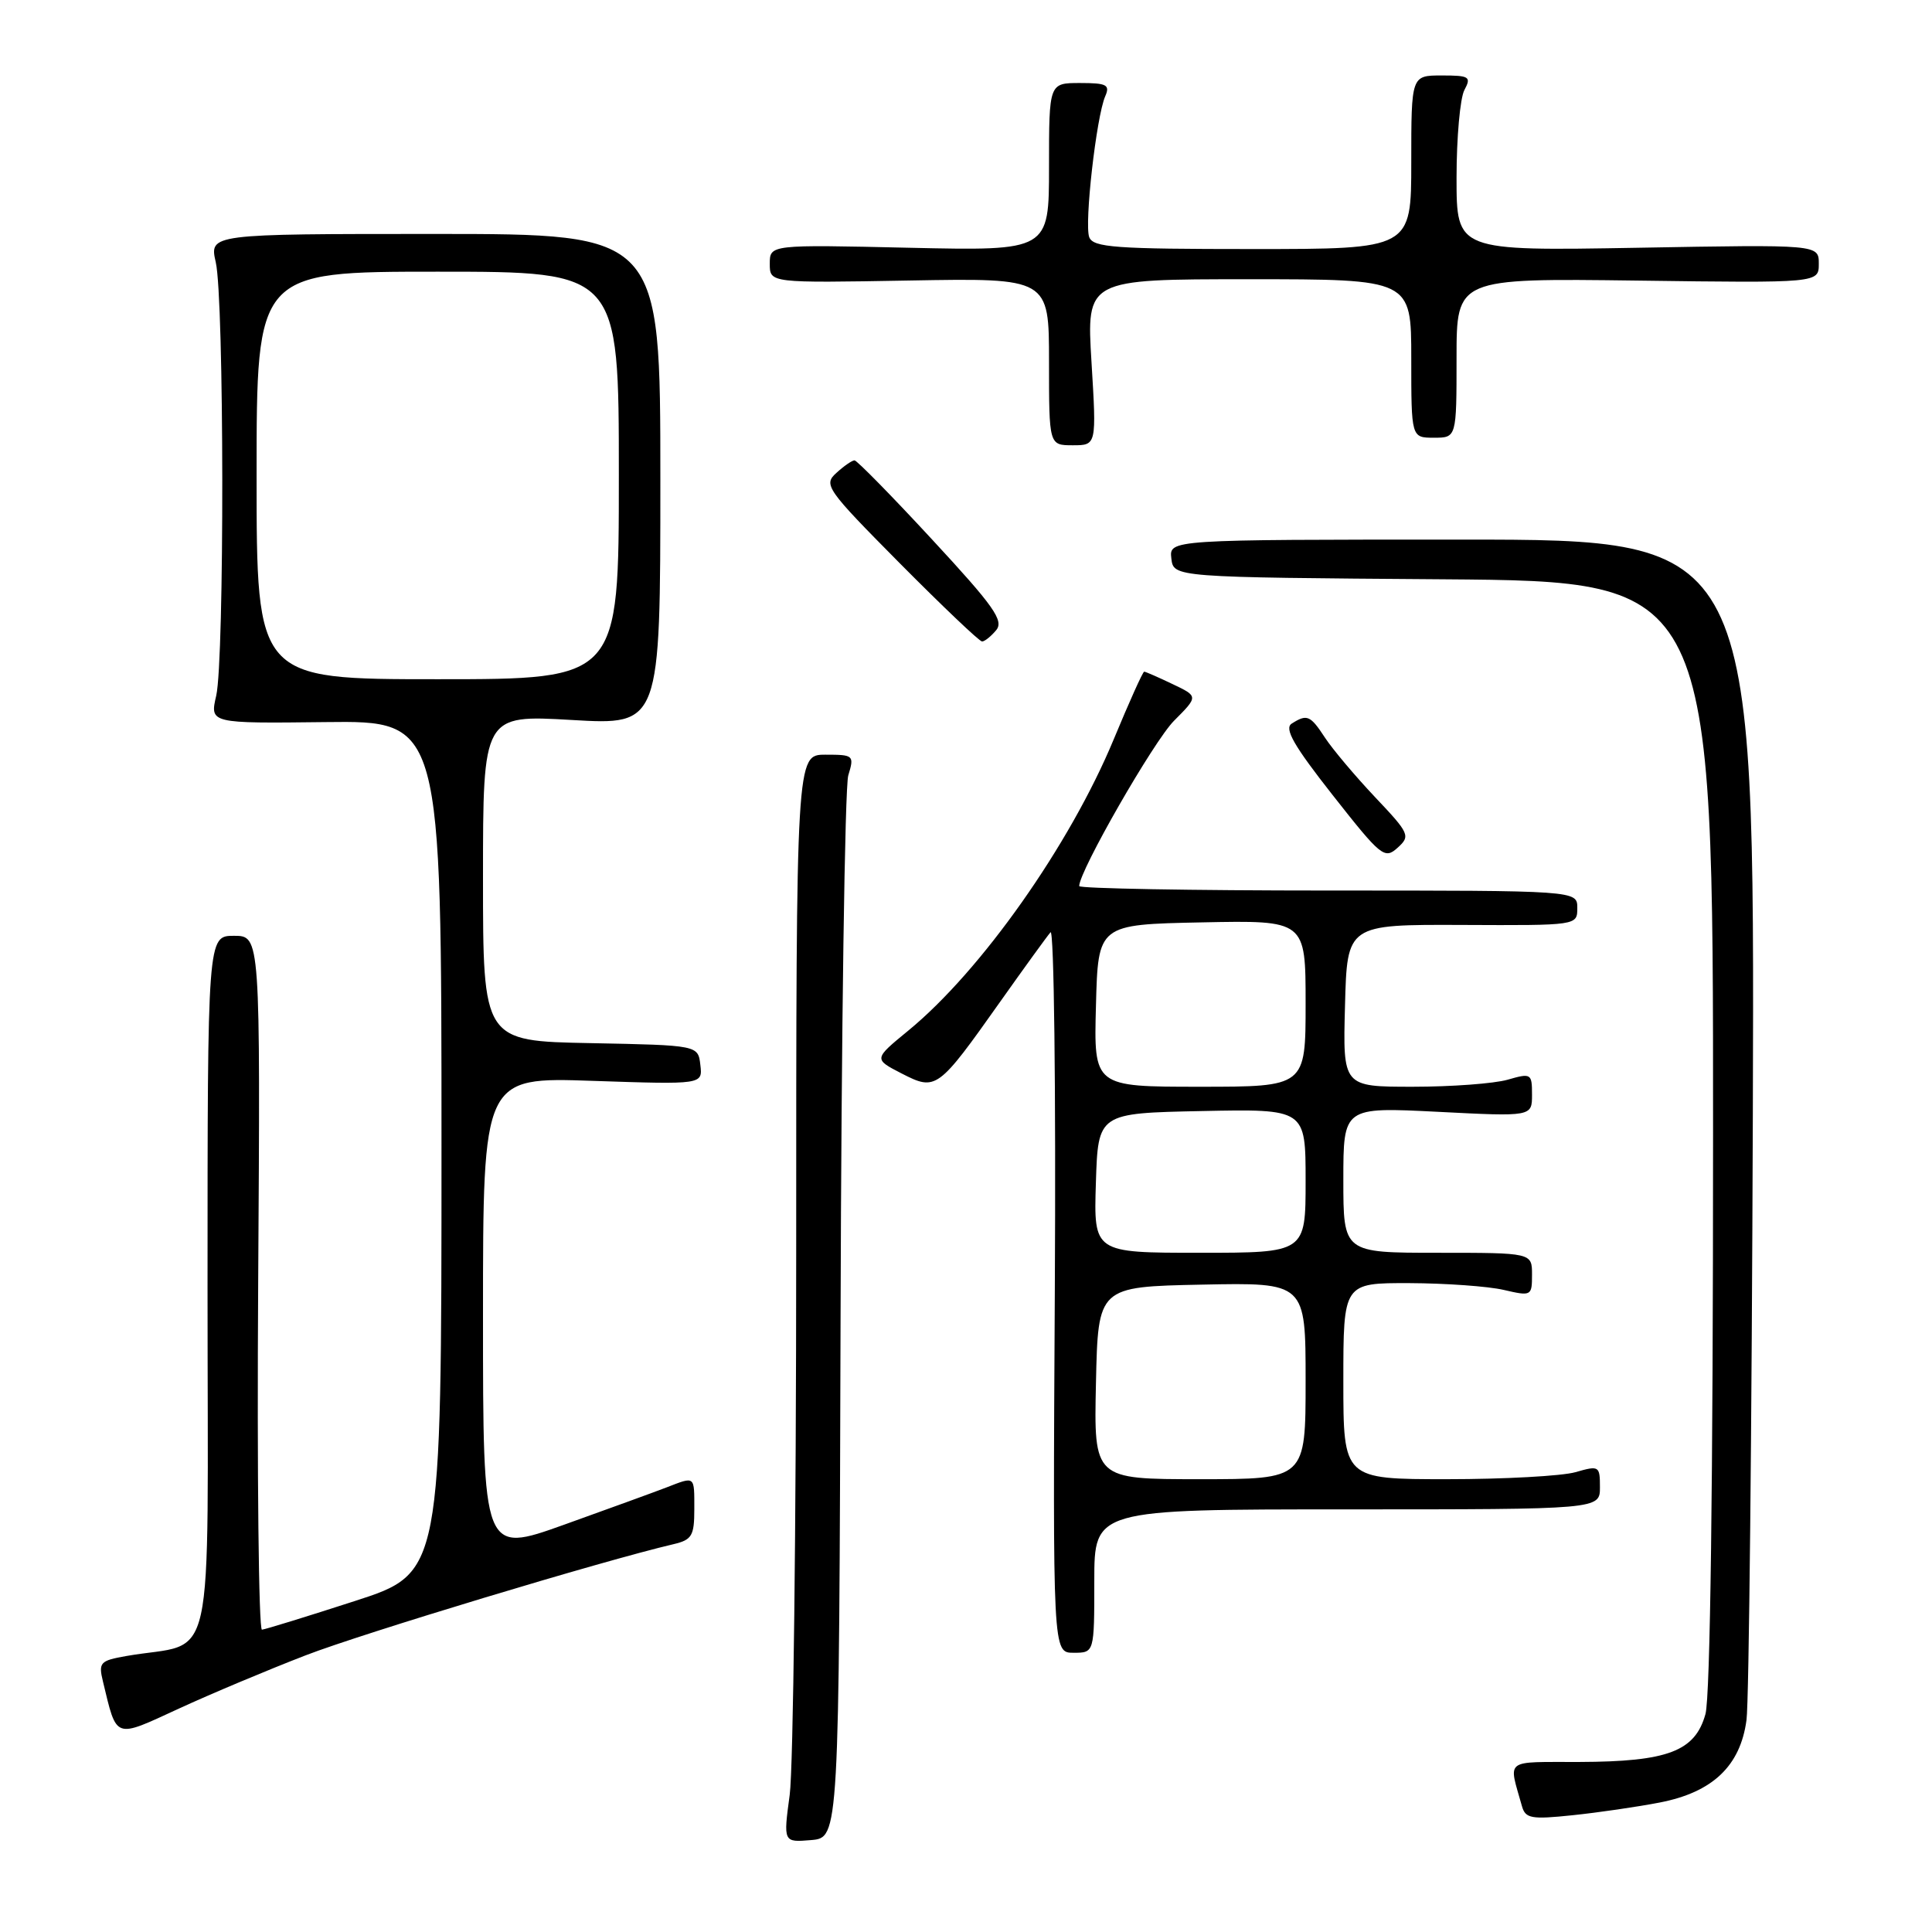 <?xml version="1.0" encoding="UTF-8" standalone="no"?>
<!DOCTYPE svg PUBLIC "-//W3C//DTD SVG 1.1//EN" "http://www.w3.org/Graphics/SVG/1.1/DTD/svg11.dtd" >
<svg xmlns="http://www.w3.org/2000/svg" xmlns:xlink="http://www.w3.org/1999/xlink" version="1.1" viewBox="0 0 256 256">
 <g >
 <path fill="currentColor"
d=" M 111.38 174.50 C 111.48 136.55 111.95 104.26 112.40 102.75 C 113.21 100.08 113.12 100.00 109.37 100.00 C 105.50 100.00 105.50 100.00 105.50 165.75 C 105.50 201.91 105.11 234.34 104.64 237.82 C 103.79 244.13 103.79 244.13 107.48 243.82 C 111.18 243.50 111.18 243.50 111.38 174.50 Z  M 219.94 238.84 C 226.94 237.48 230.61 233.99 231.42 227.91 C 231.75 225.49 232.12 189.30 232.26 147.50 C 232.50 71.50 232.50 71.50 193.71 71.50 C 154.92 71.50 154.92 71.50 155.21 74.00 C 155.50 76.50 155.50 76.50 191.25 76.76 C 227.00 77.03 227.00 77.03 226.99 150.26 C 226.99 196.47 226.62 224.84 225.98 227.13 C 224.61 232.06 221.00 233.43 209.28 233.47 C 199.15 233.50 199.88 232.94 201.67 239.34 C 202.13 240.96 202.91 241.10 208.35 240.53 C 211.73 240.18 216.95 239.42 219.94 238.84 Z  M 40.50 219.34 C 48.05 216.42 79.85 206.81 89.25 204.61 C 91.68 204.04 92.00 203.50 92.00 199.98 C 92.00 195.50 92.14 195.61 88.32 197.09 C 86.77 197.69 80.66 199.91 74.75 202.03 C 64.00 205.88 64.00 205.88 64.00 174.30 C 64.00 142.72 64.00 142.72 78.55 143.22 C 93.11 143.71 93.11 143.71 92.80 141.11 C 92.50 138.50 92.50 138.50 78.25 138.22 C 64.00 137.95 64.00 137.95 64.00 116.33 C 64.00 94.72 64.00 94.72 75.75 95.40 C 87.50 96.09 87.50 96.09 87.50 63.55 C 87.50 31.00 87.50 31.00 57.62 31.00 C 27.74 31.00 27.74 31.00 28.59 34.75 C 29.71 39.63 29.75 87.40 28.65 92.18 C 27.80 95.86 27.80 95.86 43.15 95.68 C 58.50 95.50 58.50 95.50 58.50 151.97 C 58.50 208.43 58.50 208.43 47.00 212.15 C 40.67 214.20 35.15 215.90 34.71 215.94 C 34.28 215.97 34.05 195.30 34.21 170.00 C 34.50 124.00 34.50 124.00 31.00 124.00 C 27.50 124.00 27.50 124.00 27.50 170.70 C 27.50 222.97 28.75 217.33 16.74 219.43 C 13.26 220.04 13.03 220.29 13.64 222.80 C 15.51 230.54 15.06 230.38 23.72 226.39 C 28.00 224.42 35.55 221.25 40.50 219.34 Z  M 145.00 209.50 C 145.00 200.00 145.00 200.00 178.50 200.00 C 212.00 200.00 212.00 200.00 212.00 197.07 C 212.00 194.24 211.89 194.17 208.76 195.07 C 206.97 195.58 199.32 196.00 191.76 196.00 C 178.00 196.00 178.00 196.00 178.00 183.00 C 178.00 170.00 178.00 170.00 186.75 170.02 C 191.56 170.04 197.19 170.44 199.25 170.92 C 202.92 171.77 203.00 171.73 203.00 168.89 C 203.00 166.00 203.00 166.00 190.50 166.00 C 178.00 166.00 178.00 166.00 178.00 156.35 C 178.00 146.69 178.00 146.69 190.50 147.32 C 203.00 147.96 203.00 147.96 203.00 145.05 C 203.00 142.24 202.88 142.17 199.76 143.07 C 197.97 143.58 192.33 144.00 187.22 144.00 C 177.93 144.00 177.93 144.00 178.22 133.25 C 178.50 122.50 178.50 122.50 193.75 122.56 C 209.00 122.63 209.00 122.63 209.00 120.31 C 209.00 118.00 209.00 118.00 176.00 118.00 C 157.85 118.00 143.00 117.73 143.00 117.41 C 143.00 115.42 152.90 98.17 155.57 95.50 C 158.79 92.27 158.79 92.27 155.36 90.64 C 153.48 89.74 151.79 89.00 151.61 89.00 C 151.43 89.00 149.62 93.03 147.58 97.95 C 141.76 111.98 129.99 128.67 120.33 136.58 C 115.76 140.33 115.76 140.33 119.47 142.24 C 124.04 144.58 124.26 144.42 132.54 132.72 C 135.74 128.20 138.74 124.06 139.20 123.53 C 139.66 123.00 139.92 144.26 139.77 170.78 C 139.50 219.00 139.50 219.00 142.25 219.00 C 145.00 219.00 145.00 219.00 145.00 209.50 Z  M 182.18 105.60 C 179.53 102.79 176.56 99.26 175.57 97.75 C 173.62 94.77 173.19 94.59 171.16 95.88 C 170.13 96.53 171.43 98.80 176.59 105.36 C 183.00 113.51 183.46 113.89 185.18 112.34 C 186.92 110.77 186.78 110.46 182.18 105.60 Z  M 132.00 83.50 C 133.05 82.24 131.69 80.32 123.52 71.50 C 118.18 65.72 113.54 61.00 113.23 61.00 C 112.91 61.00 111.83 61.74 110.83 62.66 C 109.08 64.23 109.47 64.79 119.25 74.66 C 124.89 80.34 129.78 85.00 130.13 85.00 C 130.47 85.00 131.32 84.32 132.00 83.50 Z  M 144.63 48.00 C 143.96 37.00 143.96 37.00 165.48 37.00 C 187.00 37.00 187.00 37.00 187.00 47.50 C 187.00 58.00 187.00 58.00 190.00 58.00 C 193.00 58.00 193.00 58.00 193.00 47.43 C 193.00 36.87 193.00 36.87 217.00 37.18 C 241.00 37.50 241.00 37.50 241.00 34.95 C 241.00 32.40 241.00 32.40 217.00 32.83 C 193.00 33.25 193.00 33.25 193.00 23.56 C 193.00 18.23 193.47 13.00 194.04 11.93 C 194.98 10.17 194.71 10.00 191.04 10.00 C 187.00 10.00 187.00 10.00 187.00 21.50 C 187.00 33.00 187.00 33.00 165.97 33.00 C 147.78 33.00 144.86 32.79 144.33 31.43 C 143.66 29.67 145.27 15.46 146.45 12.75 C 147.11 11.24 146.64 11.00 143.11 11.00 C 139.00 11.00 139.00 11.00 139.00 22.12 C 139.00 33.24 139.00 33.24 120.50 32.83 C 102.00 32.41 102.00 32.41 102.00 34.96 C 102.00 37.50 102.00 37.50 120.50 37.17 C 139.00 36.84 139.00 36.84 139.00 47.92 C 139.00 59.00 139.00 59.00 142.15 59.00 C 145.30 59.00 145.30 59.00 144.63 48.00 Z  M 34.00 63.00 C 34.00 36.00 34.00 36.00 58.00 36.00 C 82.00 36.00 82.00 36.00 82.00 63.00 C 82.00 90.00 82.00 90.00 58.00 90.00 C 34.00 90.00 34.00 90.00 34.00 63.00 Z  M 145.22 183.25 C 145.50 170.50 145.50 170.50 159.25 170.22 C 173.00 169.94 173.00 169.94 173.00 182.97 C 173.00 196.00 173.00 196.00 158.97 196.00 C 144.94 196.00 144.94 196.00 145.22 183.25 Z  M 145.21 156.75 C 145.50 147.50 145.50 147.50 159.25 147.22 C 173.00 146.94 173.00 146.94 173.00 156.47 C 173.00 166.00 173.00 166.00 158.96 166.00 C 144.92 166.00 144.92 166.00 145.21 156.75 Z  M 145.22 133.25 C 145.50 122.50 145.50 122.50 159.25 122.22 C 173.00 121.94 173.00 121.94 173.00 132.97 C 173.00 144.00 173.00 144.00 158.97 144.00 C 144.93 144.00 144.93 144.00 145.22 133.25 Z "/>
</g>
</svg>
